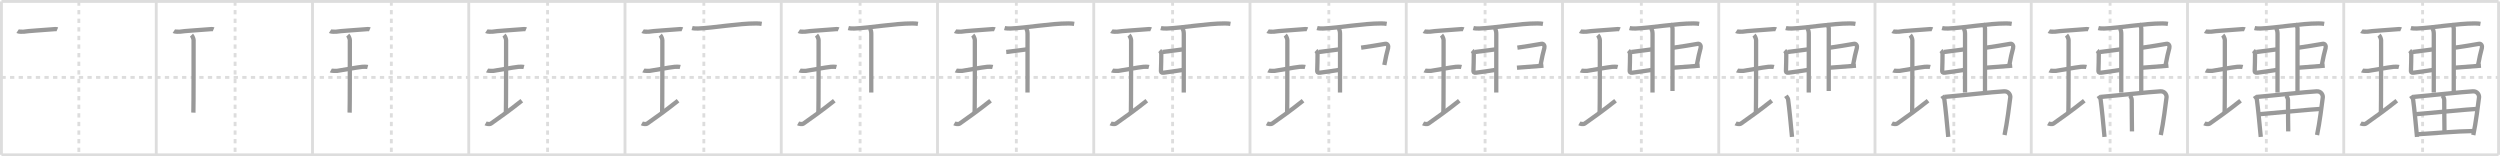 <svg width="1744px" height="109px" viewBox="0 0 1744 109" xmlns="http://www.w3.org/2000/svg" xmlns:xlink="http://www.w3.org/1999/xlink" xml:space="preserve" version="1.1" baseProfile="full">
<line x1="1" y1="1" x2="1743" y2="1" style="stroke:#ddd;stroke-width:2"></line>
<line x1="1" y1="1" x2="1" y2="108" style="stroke:#ddd;stroke-width:2"></line>
<line x1="1" y1="108" x2="1743" y2="108" style="stroke:#ddd;stroke-width:2"></line>
<line x1="1743" y1="1" x2="1743" y2="108" style="stroke:#ddd;stroke-width:2"></line>
<line x1="109" y1="1" x2="109" y2="108" style="stroke:#ddd;stroke-width:2"></line>
<line x1="218" y1="1" x2="218" y2="108" style="stroke:#ddd;stroke-width:2"></line>
<line x1="327" y1="1" x2="327" y2="108" style="stroke:#ddd;stroke-width:2"></line>
<line x1="436" y1="1" x2="436" y2="108" style="stroke:#ddd;stroke-width:2"></line>
<line x1="545" y1="1" x2="545" y2="108" style="stroke:#ddd;stroke-width:2"></line>
<line x1="654" y1="1" x2="654" y2="108" style="stroke:#ddd;stroke-width:2"></line>
<line x1="763" y1="1" x2="763" y2="108" style="stroke:#ddd;stroke-width:2"></line>
<line x1="872" y1="1" x2="872" y2="108" style="stroke:#ddd;stroke-width:2"></line>
<line x1="981" y1="1" x2="981" y2="108" style="stroke:#ddd;stroke-width:2"></line>
<line x1="1090" y1="1" x2="1090" y2="108" style="stroke:#ddd;stroke-width:2"></line>
<line x1="1199" y1="1" x2="1199" y2="108" style="stroke:#ddd;stroke-width:2"></line>
<line x1="1308" y1="1" x2="1308" y2="108" style="stroke:#ddd;stroke-width:2"></line>
<line x1="1417" y1="1" x2="1417" y2="108" style="stroke:#ddd;stroke-width:2"></line>
<line x1="1526" y1="1" x2="1526" y2="108" style="stroke:#ddd;stroke-width:2"></line>
<line x1="1635" y1="1" x2="1635" y2="108" style="stroke:#ddd;stroke-width:2"></line>
<line x1="1" y1="54" x2="1743" y2="54" style="stroke:#ddd;stroke-width:2;stroke-dasharray:3 3"></line>
<line x1="55" y1="1" x2="55" y2="108" style="stroke:#ddd;stroke-width:2;stroke-dasharray:3 3"></line>
<line x1="164" y1="1" x2="164" y2="108" style="stroke:#ddd;stroke-width:2;stroke-dasharray:3 3"></line>
<line x1="273" y1="1" x2="273" y2="108" style="stroke:#ddd;stroke-width:2;stroke-dasharray:3 3"></line>
<line x1="382" y1="1" x2="382" y2="108" style="stroke:#ddd;stroke-width:2;stroke-dasharray:3 3"></line>
<line x1="491" y1="1" x2="491" y2="108" style="stroke:#ddd;stroke-width:2;stroke-dasharray:3 3"></line>
<line x1="600" y1="1" x2="600" y2="108" style="stroke:#ddd;stroke-width:2;stroke-dasharray:3 3"></line>
<line x1="709" y1="1" x2="709" y2="108" style="stroke:#ddd;stroke-width:2;stroke-dasharray:3 3"></line>
<line x1="818" y1="1" x2="818" y2="108" style="stroke:#ddd;stroke-width:2;stroke-dasharray:3 3"></line>
<line x1="927" y1="1" x2="927" y2="108" style="stroke:#ddd;stroke-width:2;stroke-dasharray:3 3"></line>
<line x1="1036" y1="1" x2="1036" y2="108" style="stroke:#ddd;stroke-width:2;stroke-dasharray:3 3"></line>
<line x1="1145" y1="1" x2="1145" y2="108" style="stroke:#ddd;stroke-width:2;stroke-dasharray:3 3"></line>
<line x1="1254" y1="1" x2="1254" y2="108" style="stroke:#ddd;stroke-width:2;stroke-dasharray:3 3"></line>
<line x1="1363" y1="1" x2="1363" y2="108" style="stroke:#ddd;stroke-width:2;stroke-dasharray:3 3"></line>
<line x1="1472" y1="1" x2="1472" y2="108" style="stroke:#ddd;stroke-width:2;stroke-dasharray:3 3"></line>
<line x1="1581" y1="1" x2="1581" y2="108" style="stroke:#ddd;stroke-width:2;stroke-dasharray:3 3"></line>
<line x1="1690" y1="1" x2="1690" y2="108" style="stroke:#ddd;stroke-width:2;stroke-dasharray:3 3"></line>
<path d="M12.25,21.76c0.58,0.38,3.7,0.46,4.28,0.35c2.71-0.51,13.71-1.12,20.21-1.68c0.89-0.08,2.53-0.27,3.26,0.04" style="fill:none;stroke:#999;stroke-width:3"></path>

<path d="M121.25,21.76c0.58,0.38,3.7,0.46,4.28,0.35c2.71-0.51,13.71-1.12,20.21-1.68c0.89-0.08,2.53-0.27,3.26,0.04" style="fill:none;stroke:#999;stroke-width:3"></path>
<path d="M133.57,24.52c0.87,0.88,1.48,2.78,1.48,3.48c0,5.95,0.02,46.62-0.15,50.57" style="fill:none;stroke:#999;stroke-width:3"></path>

<path d="M230.25,21.76c0.58,0.38,3.7,0.46,4.28,0.35c2.71-0.51,13.71-1.12,20.21-1.68c0.89-0.08,2.53-0.27,3.26,0.04" style="fill:none;stroke:#999;stroke-width:3"></path>
<path d="M242.57,24.52c0.87,0.88,1.48,2.78,1.48,3.48c0,5.95,0.02,46.62-0.15,50.57" style="fill:none;stroke:#999;stroke-width:3"></path>
<path d="M230.75,49.18c0.49,0.27,3.95,0.31,4.45,0.25c2.88-0.36,13.53-2.43,17.52-2.82c0.61-0.06,2.85-0.11,3.77,0.13" style="fill:none;stroke:#999;stroke-width:3"></path>

<path d="M339.25,21.76c0.58,0.38,3.7,0.46,4.28,0.35c2.71-0.51,13.71-1.12,20.21-1.68c0.89-0.08,2.53-0.27,3.26,0.04" style="fill:none;stroke:#999;stroke-width:3"></path>
<path d="M351.57,24.52c0.87,0.88,1.48,2.78,1.48,3.48c0,5.95,0.02,46.62-0.15,50.57" style="fill:none;stroke:#999;stroke-width:3"></path>
<path d="M339.75,49.18c0.49,0.27,3.95,0.31,4.45,0.25c2.88-0.36,13.53-2.43,17.52-2.82c0.61-0.06,2.85-0.11,3.77,0.13" style="fill:none;stroke:#999;stroke-width:3"></path>
<path d="M338.75,86.07c0.59,0.33,2.85,0.76,3.72,0.15C348.04,82.28,355.5,77.05,364.0,70.25" style="fill:none;stroke:#999;stroke-width:3"></path>

<path d="M448.25,21.76c0.58,0.38,3.7,0.46,4.28,0.35c2.71-0.51,13.71-1.12,20.21-1.68c0.89-0.08,2.53-0.27,3.26,0.04" style="fill:none;stroke:#999;stroke-width:3"></path>
<path d="M460.57,24.52c0.87,0.88,1.48,2.78,1.48,3.48c0,5.95,0.02,46.62-0.15,50.57" style="fill:none;stroke:#999;stroke-width:3"></path>
<path d="M448.75,49.18c0.49,0.27,3.95,0.31,4.45,0.25c2.88-0.36,13.53-2.43,17.52-2.82c0.61-0.06,2.85-0.11,3.77,0.13" style="fill:none;stroke:#999;stroke-width:3"></path>
<path d="M447.75,86.07c0.59,0.33,2.85,0.76,3.72,0.15C457.04,82.28,464.5,77.05,473.0,70.25" style="fill:none;stroke:#999;stroke-width:3"></path>
<path d="M482.8,19.57c1.1,0.31,3.13,0.35,4.23,0.31c11.03-0.43,27.66-3.54,40.47-3.53c1.84,0,2.94,0.15,3.86,0.3" style="fill:none;stroke:#999;stroke-width:3"></path>

<path d="M557.25,21.76c0.58,0.38,3.7,0.46,4.28,0.35c2.71-0.51,13.71-1.12,20.21-1.68c0.89-0.08,2.53-0.27,3.26,0.04" style="fill:none;stroke:#999;stroke-width:3"></path>
<path d="M569.57,24.52c0.87,0.88,1.48,2.78,1.48,3.48c0,5.95,0.02,46.62-0.15,50.57" style="fill:none;stroke:#999;stroke-width:3"></path>
<path d="M557.75,49.18c0.49,0.27,3.95,0.31,4.45,0.25c2.88-0.36,13.53-2.43,17.52-2.82c0.61-0.06,2.85-0.11,3.77,0.13" style="fill:none;stroke:#999;stroke-width:3"></path>
<path d="M556.75,86.07c0.59,0.33,2.85,0.76,3.72,0.15C566.04,82.28,573.5,77.05,582.0,70.25" style="fill:none;stroke:#999;stroke-width:3"></path>
<path d="M591.8,19.57c1.1,0.31,3.13,0.35,4.23,0.31c11.03-0.43,27.66-3.54,40.47-3.53c1.84,0,2.94,0.15,3.86,0.3" style="fill:none;stroke:#999;stroke-width:3"></path>
<path d="M606.53,19.56c1,0.83,1.28,2.66,1.28,4.12c0,3.32-0.02,36.33-0.02,40.85" style="fill:none;stroke:#999;stroke-width:3"></path>

<path d="M666.25,21.76c0.58,0.38,3.7,0.46,4.28,0.35c2.71-0.51,13.71-1.12,20.21-1.68c0.89-0.08,2.53-0.27,3.26,0.04" style="fill:none;stroke:#999;stroke-width:3"></path>
<path d="M678.57,24.52c0.87,0.88,1.48,2.78,1.48,3.48c0,5.95,0.02,46.62-0.15,50.57" style="fill:none;stroke:#999;stroke-width:3"></path>
<path d="M666.75,49.18c0.49,0.27,3.95,0.31,4.45,0.25c2.88-0.36,13.53-2.43,17.52-2.82c0.61-0.06,2.85-0.11,3.77,0.13" style="fill:none;stroke:#999;stroke-width:3"></path>
<path d="M665.75,86.07c0.59,0.33,2.85,0.76,3.72,0.15C675.04,82.28,682.5,77.05,691.0,70.25" style="fill:none;stroke:#999;stroke-width:3"></path>
<path d="M700.8,19.57c1.1,0.31,3.13,0.35,4.23,0.31c11.03-0.43,27.66-3.54,40.47-3.53c1.84,0,2.94,0.15,3.86,0.3" style="fill:none;stroke:#999;stroke-width:3"></path>
<path d="M715.53,19.56c1,0.83,1.28,2.66,1.28,4.12c0,3.32-0.02,36.33-0.02,40.85" style="fill:none;stroke:#999;stroke-width:3"></path>
<path d="M701.94,36.27c2.36-0.19,12.18-1.61,14.11-1.8" style="fill:none;stroke:#999;stroke-width:3"></path>

<path d="M775.25,21.76c0.58,0.38,3.7,0.46,4.28,0.35c2.71-0.51,13.71-1.12,20.21-1.68c0.89-0.08,2.53-0.27,3.26,0.04" style="fill:none;stroke:#999;stroke-width:3"></path>
<path d="M787.57,24.52c0.87,0.88,1.48,2.78,1.48,3.48c0,5.95,0.02,46.62-0.15,50.57" style="fill:none;stroke:#999;stroke-width:3"></path>
<path d="M775.75,49.18c0.49,0.27,3.95,0.31,4.45,0.25c2.88-0.36,13.53-2.43,17.52-2.82c0.61-0.06,2.85-0.11,3.77,0.13" style="fill:none;stroke:#999;stroke-width:3"></path>
<path d="M774.75,86.07c0.59,0.33,2.85,0.76,3.72,0.15C784.04,82.28,791.5,77.05,800.0,70.25" style="fill:none;stroke:#999;stroke-width:3"></path>
<path d="M809.8,19.57c1.1,0.31,3.13,0.35,4.23,0.31c11.03-0.43,27.66-3.54,40.47-3.53c1.84,0,2.94,0.15,3.86,0.3" style="fill:none;stroke:#999;stroke-width:3"></path>
<path d="M824.53,19.56c1,0.83,1.28,2.66,1.28,4.12c0,3.32-0.02,36.33-0.02,40.85" style="fill:none;stroke:#999;stroke-width:3"></path>
<path d="M810.94,36.27c2.36-0.19,12.18-1.61,14.11-1.8" style="fill:none;stroke:#999;stroke-width:3"></path>
<path d="M808.98,35.3c0.92,0.81,1.12,1.65,1.13,2.79c0.03,2.41-0.13,8.04-0.23,11.36c-0.02,0.72,0.17,1.5,1.86,1.26c3.85-0.55,9.28-1.22,13.24-1.91" style="fill:none;stroke:#999;stroke-width:3"></path>

<path d="M884.25,21.76c0.58,0.38,3.7,0.46,4.28,0.35c2.71-0.51,13.71-1.12,20.21-1.68c0.89-0.08,2.53-0.27,3.26,0.04" style="fill:none;stroke:#999;stroke-width:3"></path>
<path d="M896.57,24.52c0.87,0.88,1.48,2.78,1.48,3.48c0,5.95,0.02,46.62-0.15,50.57" style="fill:none;stroke:#999;stroke-width:3"></path>
<path d="M884.75,49.18c0.49,0.27,3.95,0.31,4.45,0.25c2.88-0.36,13.53-2.43,17.52-2.82c0.61-0.06,2.85-0.11,3.77,0.13" style="fill:none;stroke:#999;stroke-width:3"></path>
<path d="M883.75,86.07c0.59,0.33,2.85,0.76,3.72,0.15C893.04,82.28,900.5,77.05,909.0,70.25" style="fill:none;stroke:#999;stroke-width:3"></path>
<path d="M918.8,19.57c1.1,0.31,3.13,0.35,4.23,0.31c11.03-0.43,27.66-3.54,40.47-3.53c1.84,0,2.94,0.15,3.86,0.3" style="fill:none;stroke:#999;stroke-width:3"></path>
<path d="M933.53,19.56c1,0.83,1.28,2.66,1.28,4.12c0,3.32-0.02,36.33-0.02,40.85" style="fill:none;stroke:#999;stroke-width:3"></path>
<path d="M919.94,36.27c2.36-0.19,12.18-1.61,14.11-1.8" style="fill:none;stroke:#999;stroke-width:3"></path>
<path d="M917.98,35.3c0.92,0.81,1.12,1.65,1.13,2.79c0.03,2.41-0.13,8.04-0.23,11.36c-0.02,0.72,0.17,1.5,1.86,1.26c3.85-0.55,9.28-1.22,13.24-1.91" style="fill:none;stroke:#999;stroke-width:3"></path>
<path d="M949.53,33.25c3.85-0.55,12.87-1.92,16.82-2.68c1.64-0.32,2.38,1.62,2.01,2.86c-0.7,2.38-1.93,7.73-2.65,11.89" style="fill:none;stroke:#999;stroke-width:3"></path>

<path d="M993.25,21.76c0.58,0.38,3.7,0.46,4.28,0.35c2.71-0.51,13.71-1.12,20.21-1.68c0.89-0.08,2.53-0.27,3.26,0.04" style="fill:none;stroke:#999;stroke-width:3"></path>
<path d="M1005.57,24.52c0.87,0.88,1.48,2.78,1.48,3.48c0,5.95,0.02,46.62-0.15,50.57" style="fill:none;stroke:#999;stroke-width:3"></path>
<path d="M993.75,49.18c0.49,0.27,3.95,0.31,4.45,0.25c2.88-0.36,13.53-2.43,17.52-2.82c0.61-0.06,2.85-0.11,3.77,0.13" style="fill:none;stroke:#999;stroke-width:3"></path>
<path d="M992.75,86.07c0.59,0.33,2.85,0.76,3.72,0.15C1002.04,82.28,1009.5,77.05,1018.0,70.25" style="fill:none;stroke:#999;stroke-width:3"></path>
<path d="M1027.8,19.57c1.1,0.31,3.13,0.35,4.23,0.31c11.03-0.43,27.66-3.54,40.47-3.53c1.84,0,2.94,0.15,3.86,0.3" style="fill:none;stroke:#999;stroke-width:3"></path>
<path d="M1042.53,19.56c1,0.83,1.28,2.66,1.28,4.12c0,3.32-0.02,36.33-0.02,40.85" style="fill:none;stroke:#999;stroke-width:3"></path>
<path d="M1028.94,36.27c2.36-0.19,12.18-1.61,14.11-1.8" style="fill:none;stroke:#999;stroke-width:3"></path>
<path d="M1026.98,35.3c0.92,0.81,1.12,1.65,1.13,2.79c0.03,2.41-0.13,8.04-0.23,11.36c-0.02,0.72,0.17,1.5,1.86,1.26c3.85-0.55,9.28-1.22,13.24-1.91" style="fill:none;stroke:#999;stroke-width:3"></path>
<path d="M1058.53,33.25c3.85-0.55,12.87-1.92,16.82-2.68c1.64-0.32,2.38,1.62,2.01,2.86c-0.7,2.38-1.93,7.73-2.65,11.89" style="fill:none;stroke:#999;stroke-width:3"></path>
<path d="M1058.23,47.24c2.36-0.19,16.54-1.23,18.47-1.42" style="fill:none;stroke:#999;stroke-width:3"></path>

<path d="M1102.25,21.76c0.58,0.38,3.7,0.46,4.28,0.35c2.71-0.51,13.71-1.12,20.21-1.68c0.89-0.08,2.53-0.27,3.26,0.04" style="fill:none;stroke:#999;stroke-width:3"></path>
<path d="M1114.57,24.52c0.87,0.88,1.48,2.78,1.48,3.48c0,5.95,0.02,46.62-0.15,50.57" style="fill:none;stroke:#999;stroke-width:3"></path>
<path d="M1102.75,49.18c0.49,0.27,3.95,0.31,4.45,0.25c2.88-0.36,13.53-2.43,17.52-2.82c0.61-0.06,2.85-0.11,3.77,0.13" style="fill:none;stroke:#999;stroke-width:3"></path>
<path d="M1101.75,86.07c0.59,0.33,2.85,0.76,3.72,0.15C1111.04,82.28,1118.5,77.05,1127.0,70.25" style="fill:none;stroke:#999;stroke-width:3"></path>
<path d="M1136.8,19.57c1.1,0.31,3.13,0.35,4.23,0.31c11.03-0.43,27.66-3.54,40.47-3.53c1.84,0,2.94,0.15,3.86,0.3" style="fill:none;stroke:#999;stroke-width:3"></path>
<path d="M1151.53,19.56c1,0.83,1.28,2.66,1.28,4.12c0,3.32-0.02,36.33-0.02,40.85" style="fill:none;stroke:#999;stroke-width:3"></path>
<path d="M1137.94,36.27c2.36-0.19,12.18-1.61,14.11-1.8" style="fill:none;stroke:#999;stroke-width:3"></path>
<path d="M1135.98,35.3c0.92,0.81,1.12,1.65,1.13,2.79c0.03,2.41-0.13,8.04-0.23,11.36c-0.02,0.72,0.17,1.5,1.86,1.26c3.85-0.55,9.28-1.22,13.24-1.91" style="fill:none;stroke:#999;stroke-width:3"></path>
<path d="M1167.53,33.25c3.85-0.55,12.87-1.92,16.82-2.68c1.64-0.32,2.38,1.62,2.01,2.86c-0.7,2.38-1.93,7.73-2.65,11.89" style="fill:none;stroke:#999;stroke-width:3"></path>
<path d="M1167.23,47.24c2.36-0.19,16.54-1.23,18.47-1.42" style="fill:none;stroke:#999;stroke-width:3"></path>
<path d="M1165.24,16.88c0.85,0.7,1.51,1.85,1.51,3.08c0,2.8-0.02,39.73-0.02,43.54" style="fill:none;stroke:#999;stroke-width:3"></path>

<path d="M1211.25,21.76c0.58,0.38,3.7,0.46,4.28,0.35c2.71-0.51,13.71-1.12,20.21-1.68c0.89-0.08,2.53-0.27,3.26,0.04" style="fill:none;stroke:#999;stroke-width:3"></path>
<path d="M1223.57,24.52c0.87,0.88,1.48,2.78,1.48,3.48c0,5.95,0.02,46.62-0.15,50.57" style="fill:none;stroke:#999;stroke-width:3"></path>
<path d="M1211.75,49.18c0.49,0.27,3.95,0.31,4.45,0.25c2.88-0.36,13.53-2.43,17.52-2.82c0.61-0.06,2.85-0.11,3.77,0.13" style="fill:none;stroke:#999;stroke-width:3"></path>
<path d="M1210.75,86.07c0.59,0.33,2.85,0.76,3.72,0.15C1220.04,82.28,1227.5,77.05,1236.0,70.25" style="fill:none;stroke:#999;stroke-width:3"></path>
<path d="M1245.8,19.57c1.1,0.31,3.13,0.35,4.23,0.31c11.03-0.43,27.66-3.54,40.47-3.53c1.84,0,2.94,0.15,3.86,0.3" style="fill:none;stroke:#999;stroke-width:3"></path>
<path d="M1260.53,19.56c1,0.83,1.28,2.66,1.28,4.12c0,3.32-0.02,36.33-0.02,40.85" style="fill:none;stroke:#999;stroke-width:3"></path>
<path d="M1246.94,36.27c2.36-0.19,12.18-1.61,14.11-1.8" style="fill:none;stroke:#999;stroke-width:3"></path>
<path d="M1244.98,35.3c0.92,0.81,1.12,1.65,1.13,2.79c0.03,2.41-0.13,8.04-0.23,11.36c-0.02,0.72,0.17,1.5,1.86,1.26c3.85-0.55,9.28-1.22,13.24-1.91" style="fill:none;stroke:#999;stroke-width:3"></path>
<path d="M1276.53,33.25c3.85-0.55,12.87-1.92,16.82-2.68c1.64-0.32,2.38,1.62,2.01,2.86c-0.7,2.38-1.93,7.73-2.65,11.89" style="fill:none;stroke:#999;stroke-width:3"></path>
<path d="M1276.23,47.24c2.36-0.19,16.54-1.23,18.47-1.42" style="fill:none;stroke:#999;stroke-width:3"></path>
<path d="M1274.24,16.88c0.85,0.7,1.51,1.85,1.51,3.08c0,2.8-0.02,39.73-0.02,43.54" style="fill:none;stroke:#999;stroke-width:3"></path>
<path d="M1245.85,66.83c0.34,0.5,1.44,1.82,1.52,2.46c0.88,6.46,1.85,16.82,2.73,26.21" style="fill:none;stroke:#999;stroke-width:3"></path>

<path d="M1320.25,21.76c0.58,0.38,3.7,0.46,4.28,0.35c2.71-0.51,13.71-1.12,20.21-1.68c0.89-0.08,2.53-0.27,3.26,0.04" style="fill:none;stroke:#999;stroke-width:3"></path>
<path d="M1332.57,24.52c0.87,0.88,1.48,2.78,1.48,3.48c0,5.95,0.02,46.62-0.15,50.57" style="fill:none;stroke:#999;stroke-width:3"></path>
<path d="M1320.75,49.18c0.49,0.27,3.95,0.31,4.45,0.25c2.88-0.36,13.53-2.43,17.52-2.82c0.61-0.06,2.85-0.11,3.77,0.13" style="fill:none;stroke:#999;stroke-width:3"></path>
<path d="M1319.75,86.07c0.59,0.33,2.85,0.76,3.72,0.15C1329.04,82.28,1336.5,77.05,1345.0,70.25" style="fill:none;stroke:#999;stroke-width:3"></path>
<path d="M1354.8,19.57c1.1,0.31,3.13,0.35,4.23,0.31c11.03-0.43,27.66-3.54,40.47-3.53c1.84,0,2.94,0.15,3.86,0.3" style="fill:none;stroke:#999;stroke-width:3"></path>
<path d="M1369.53,19.56c1,0.83,1.28,2.66,1.28,4.12c0,3.32-0.02,36.33-0.02,40.85" style="fill:none;stroke:#999;stroke-width:3"></path>
<path d="M1355.94,36.27c2.36-0.19,12.18-1.61,14.11-1.8" style="fill:none;stroke:#999;stroke-width:3"></path>
<path d="M1353.98,35.3c0.92,0.81,1.12,1.65,1.13,2.79c0.03,2.41-0.13,8.04-0.23,11.36c-0.02,0.72,0.17,1.5,1.86,1.26c3.85-0.55,9.28-1.22,13.24-1.91" style="fill:none;stroke:#999;stroke-width:3"></path>
<path d="M1385.53,33.25c3.85-0.55,12.87-1.92,16.82-2.68c1.64-0.32,2.38,1.62,2.01,2.86c-0.7,2.38-1.93,7.73-2.65,11.89" style="fill:none;stroke:#999;stroke-width:3"></path>
<path d="M1385.23,47.24c2.36-0.19,16.54-1.23,18.47-1.42" style="fill:none;stroke:#999;stroke-width:3"></path>
<path d="M1383.24,16.88c0.85,0.7,1.51,1.85,1.51,3.08c0,2.8-0.02,39.73-0.02,43.54" style="fill:none;stroke:#999;stroke-width:3"></path>
<path d="M1354.85,66.83c0.34,0.5,1.44,1.82,1.52,2.46c0.88,6.46,1.85,16.82,2.73,26.21" style="fill:none;stroke:#999;stroke-width:3"></path>
<path d="M1356.43,67.6c13.07-1.1,32.81-3.38,41.7-3.88c3.27-0.18,4.43,2.79,4.25,4.16c-0.65,5.01-2.13,17.37-4.01,26.32" style="fill:none;stroke:#999;stroke-width:3"></path>

<path d="M1429.25,21.76c0.58,0.38,3.7,0.46,4.28,0.35c2.71-0.51,13.71-1.12,20.21-1.68c0.89-0.08,2.53-0.27,3.26,0.04" style="fill:none;stroke:#999;stroke-width:3"></path>
<path d="M1441.57,24.52c0.87,0.88,1.48,2.78,1.48,3.48c0,5.95,0.02,46.62-0.15,50.57" style="fill:none;stroke:#999;stroke-width:3"></path>
<path d="M1429.75,49.18c0.49,0.27,3.95,0.31,4.45,0.25c2.88-0.36,13.53-2.43,17.52-2.82c0.61-0.06,2.85-0.11,3.77,0.13" style="fill:none;stroke:#999;stroke-width:3"></path>
<path d="M1428.75,86.07c0.59,0.33,2.85,0.76,3.72,0.15C1438.04,82.28,1445.5,77.05,1454.0,70.25" style="fill:none;stroke:#999;stroke-width:3"></path>
<path d="M1463.8,19.57c1.1,0.31,3.13,0.35,4.23,0.31c11.03-0.43,27.66-3.54,40.47-3.53c1.84,0,2.94,0.15,3.86,0.3" style="fill:none;stroke:#999;stroke-width:3"></path>
<path d="M1478.53,19.56c1,0.83,1.28,2.66,1.28,4.12c0,3.32-0.02,36.33-0.02,40.85" style="fill:none;stroke:#999;stroke-width:3"></path>
<path d="M1464.94,36.27c2.36-0.19,12.18-1.61,14.11-1.8" style="fill:none;stroke:#999;stroke-width:3"></path>
<path d="M1462.98,35.3c0.92,0.81,1.12,1.65,1.13,2.79c0.03,2.41-0.13,8.04-0.23,11.36c-0.02,0.72,0.17,1.5,1.86,1.26c3.85-0.55,9.28-1.22,13.24-1.91" style="fill:none;stroke:#999;stroke-width:3"></path>
<path d="M1494.53,33.25c3.85-0.55,12.87-1.92,16.82-2.68c1.64-0.32,2.38,1.62,2.01,2.86c-0.7,2.38-1.93,7.73-2.65,11.89" style="fill:none;stroke:#999;stroke-width:3"></path>
<path d="M1494.23,47.24c2.36-0.19,16.54-1.23,18.47-1.42" style="fill:none;stroke:#999;stroke-width:3"></path>
<path d="M1492.24,16.88c0.85,0.7,1.51,1.85,1.51,3.08c0,2.8-0.02,39.73-0.02,43.54" style="fill:none;stroke:#999;stroke-width:3"></path>
<path d="M1463.85,66.83c0.34,0.5,1.44,1.82,1.52,2.46c0.88,6.46,1.85,16.82,2.73,26.21" style="fill:none;stroke:#999;stroke-width:3"></path>
<path d="M1465.43,67.6c13.07-1.1,32.81-3.38,41.7-3.88c3.27-0.18,4.43,2.79,4.25,4.16c-0.65,5.01-2.13,17.37-4.01,26.32" style="fill:none;stroke:#999;stroke-width:3"></path>
<path d="M1485.6,66.46c0.73,0.52,1.51,2.42,1.5,3.16c-0.04,4.85,0.17,20.28,0.17,22.04" style="fill:none;stroke:#999;stroke-width:3"></path>

<path d="M1538.25,21.76c0.58,0.38,3.7,0.46,4.28,0.35c2.71-0.51,13.71-1.12,20.21-1.68c0.89-0.08,2.53-0.27,3.26,0.04" style="fill:none;stroke:#999;stroke-width:3"></path>
<path d="M1550.57,24.52c0.87,0.88,1.48,2.78,1.48,3.48c0,5.95,0.02,46.62-0.15,50.57" style="fill:none;stroke:#999;stroke-width:3"></path>
<path d="M1538.75,49.18c0.49,0.27,3.95,0.31,4.45,0.25c2.88-0.36,13.53-2.43,17.52-2.82c0.61-0.06,2.85-0.11,3.77,0.13" style="fill:none;stroke:#999;stroke-width:3"></path>
<path d="M1537.75,86.07c0.59,0.33,2.85,0.76,3.72,0.15C1547.04,82.28,1554.5,77.05,1563.0,70.25" style="fill:none;stroke:#999;stroke-width:3"></path>
<path d="M1572.8,19.57c1.1,0.31,3.13,0.35,4.23,0.31c11.03-0.43,27.66-3.54,40.47-3.53c1.84,0,2.94,0.15,3.86,0.3" style="fill:none;stroke:#999;stroke-width:3"></path>
<path d="M1587.53,19.56c1,0.83,1.28,2.66,1.28,4.12c0,3.32-0.02,36.33-0.02,40.85" style="fill:none;stroke:#999;stroke-width:3"></path>
<path d="M1573.94,36.27c2.36-0.19,12.18-1.61,14.11-1.8" style="fill:none;stroke:#999;stroke-width:3"></path>
<path d="M1571.98,35.3c0.92,0.81,1.12,1.65,1.13,2.79c0.03,2.41-0.13,8.04-0.23,11.36c-0.02,0.72,0.17,1.5,1.86,1.26c3.85-0.55,9.28-1.22,13.24-1.91" style="fill:none;stroke:#999;stroke-width:3"></path>
<path d="M1603.53,33.25c3.85-0.55,12.87-1.92,16.82-2.68c1.64-0.32,2.38,1.62,2.01,2.86c-0.7,2.38-1.93,7.73-2.65,11.89" style="fill:none;stroke:#999;stroke-width:3"></path>
<path d="M1603.23,47.24c2.36-0.19,16.54-1.23,18.47-1.42" style="fill:none;stroke:#999;stroke-width:3"></path>
<path d="M1601.24,16.88c0.85,0.7,1.51,1.85,1.51,3.08c0,2.8-0.02,39.73-0.02,43.54" style="fill:none;stroke:#999;stroke-width:3"></path>
<path d="M1572.85,66.83c0.34,0.5,1.44,1.82,1.52,2.46c0.88,6.46,1.85,16.82,2.73,26.21" style="fill:none;stroke:#999;stroke-width:3"></path>
<path d="M1574.43,67.6c13.07-1.1,32.81-3.38,41.7-3.88c3.27-0.18,4.43,2.79,4.25,4.16c-0.65,5.01-2.13,17.37-4.01,26.32" style="fill:none;stroke:#999;stroke-width:3"></path>
<path d="M1594.6,66.46c0.73,0.52,1.51,2.42,1.5,3.16c-0.04,4.85,0.17,20.28,0.17,22.04" style="fill:none;stroke:#999;stroke-width:3"></path>
<path d="M1576.06,79.68c3.88-0.25,39.94-3.73,43.15-3.73" style="fill:none;stroke:#999;stroke-width:3"></path>

<path d="M1647.25,21.76c0.58,0.38,3.7,0.46,4.28,0.35c2.71-0.51,13.71-1.12,20.21-1.68c0.89-0.08,2.53-0.27,3.26,0.04" style="fill:none;stroke:#999;stroke-width:3"></path>
<path d="M1659.57,24.52c0.87,0.88,1.48,2.78,1.48,3.48c0,5.95,0.02,46.62-0.15,50.57" style="fill:none;stroke:#999;stroke-width:3"></path>
<path d="M1647.75,49.18c0.49,0.27,3.95,0.31,4.45,0.25c2.88-0.36,13.53-2.43,17.52-2.82c0.61-0.06,2.85-0.11,3.77,0.13" style="fill:none;stroke:#999;stroke-width:3"></path>
<path d="M1646.75,86.07c0.59,0.33,2.85,0.76,3.72,0.15C1656.04,82.28,1663.5,77.05,1672.0,70.25" style="fill:none;stroke:#999;stroke-width:3"></path>
<path d="M1681.8,19.57c1.1,0.31,3.13,0.35,4.23,0.31c11.03-0.43,27.66-3.54,40.47-3.53c1.84,0,2.94,0.15,3.86,0.3" style="fill:none;stroke:#999;stroke-width:3"></path>
<path d="M1696.53,19.56c1,0.83,1.28,2.66,1.28,4.12c0,3.32-0.02,36.33-0.02,40.85" style="fill:none;stroke:#999;stroke-width:3"></path>
<path d="M1682.94,36.27c2.36-0.19,12.18-1.61,14.11-1.8" style="fill:none;stroke:#999;stroke-width:3"></path>
<path d="M1680.98,35.3c0.92,0.81,1.12,1.65,1.13,2.79c0.03,2.41-0.13,8.04-0.23,11.36c-0.02,0.72,0.17,1.5,1.86,1.26c3.85-0.55,9.28-1.22,13.24-1.91" style="fill:none;stroke:#999;stroke-width:3"></path>
<path d="M1712.53,33.25c3.85-0.55,12.87-1.92,16.82-2.68c1.64-0.32,2.38,1.62,2.01,2.86c-0.7,2.38-1.93,7.73-2.65,11.89" style="fill:none;stroke:#999;stroke-width:3"></path>
<path d="M1712.23,47.24c2.36-0.19,16.54-1.23,18.47-1.42" style="fill:none;stroke:#999;stroke-width:3"></path>
<path d="M1710.24,16.88c0.85,0.7,1.51,1.85,1.51,3.08c0,2.8-0.02,39.73-0.02,43.54" style="fill:none;stroke:#999;stroke-width:3"></path>
<path d="M1681.85,66.83c0.34,0.5,1.44,1.82,1.52,2.46c0.88,6.46,1.85,16.82,2.73,26.21" style="fill:none;stroke:#999;stroke-width:3"></path>
<path d="M1683.43,67.6c13.07-1.1,32.81-3.38,41.7-3.88c3.27-0.18,4.43,2.79,4.25,4.16c-0.65,5.01-2.13,17.37-4.01,26.32" style="fill:none;stroke:#999;stroke-width:3"></path>
<path d="M1703.6,66.46c0.73,0.52,1.51,2.42,1.5,3.16c-0.04,4.85,0.17,20.28,0.17,22.04" style="fill:none;stroke:#999;stroke-width:3"></path>
<path d="M1685.06,79.68c3.88-0.25,39.94-3.73,43.15-3.73" style="fill:none;stroke:#999;stroke-width:3"></path>
<path d="M1686.22,93.68C1697.75,93,1713.64,91.54,1725.47,91.4" style="fill:none;stroke:#999;stroke-width:3"></path>

</svg>